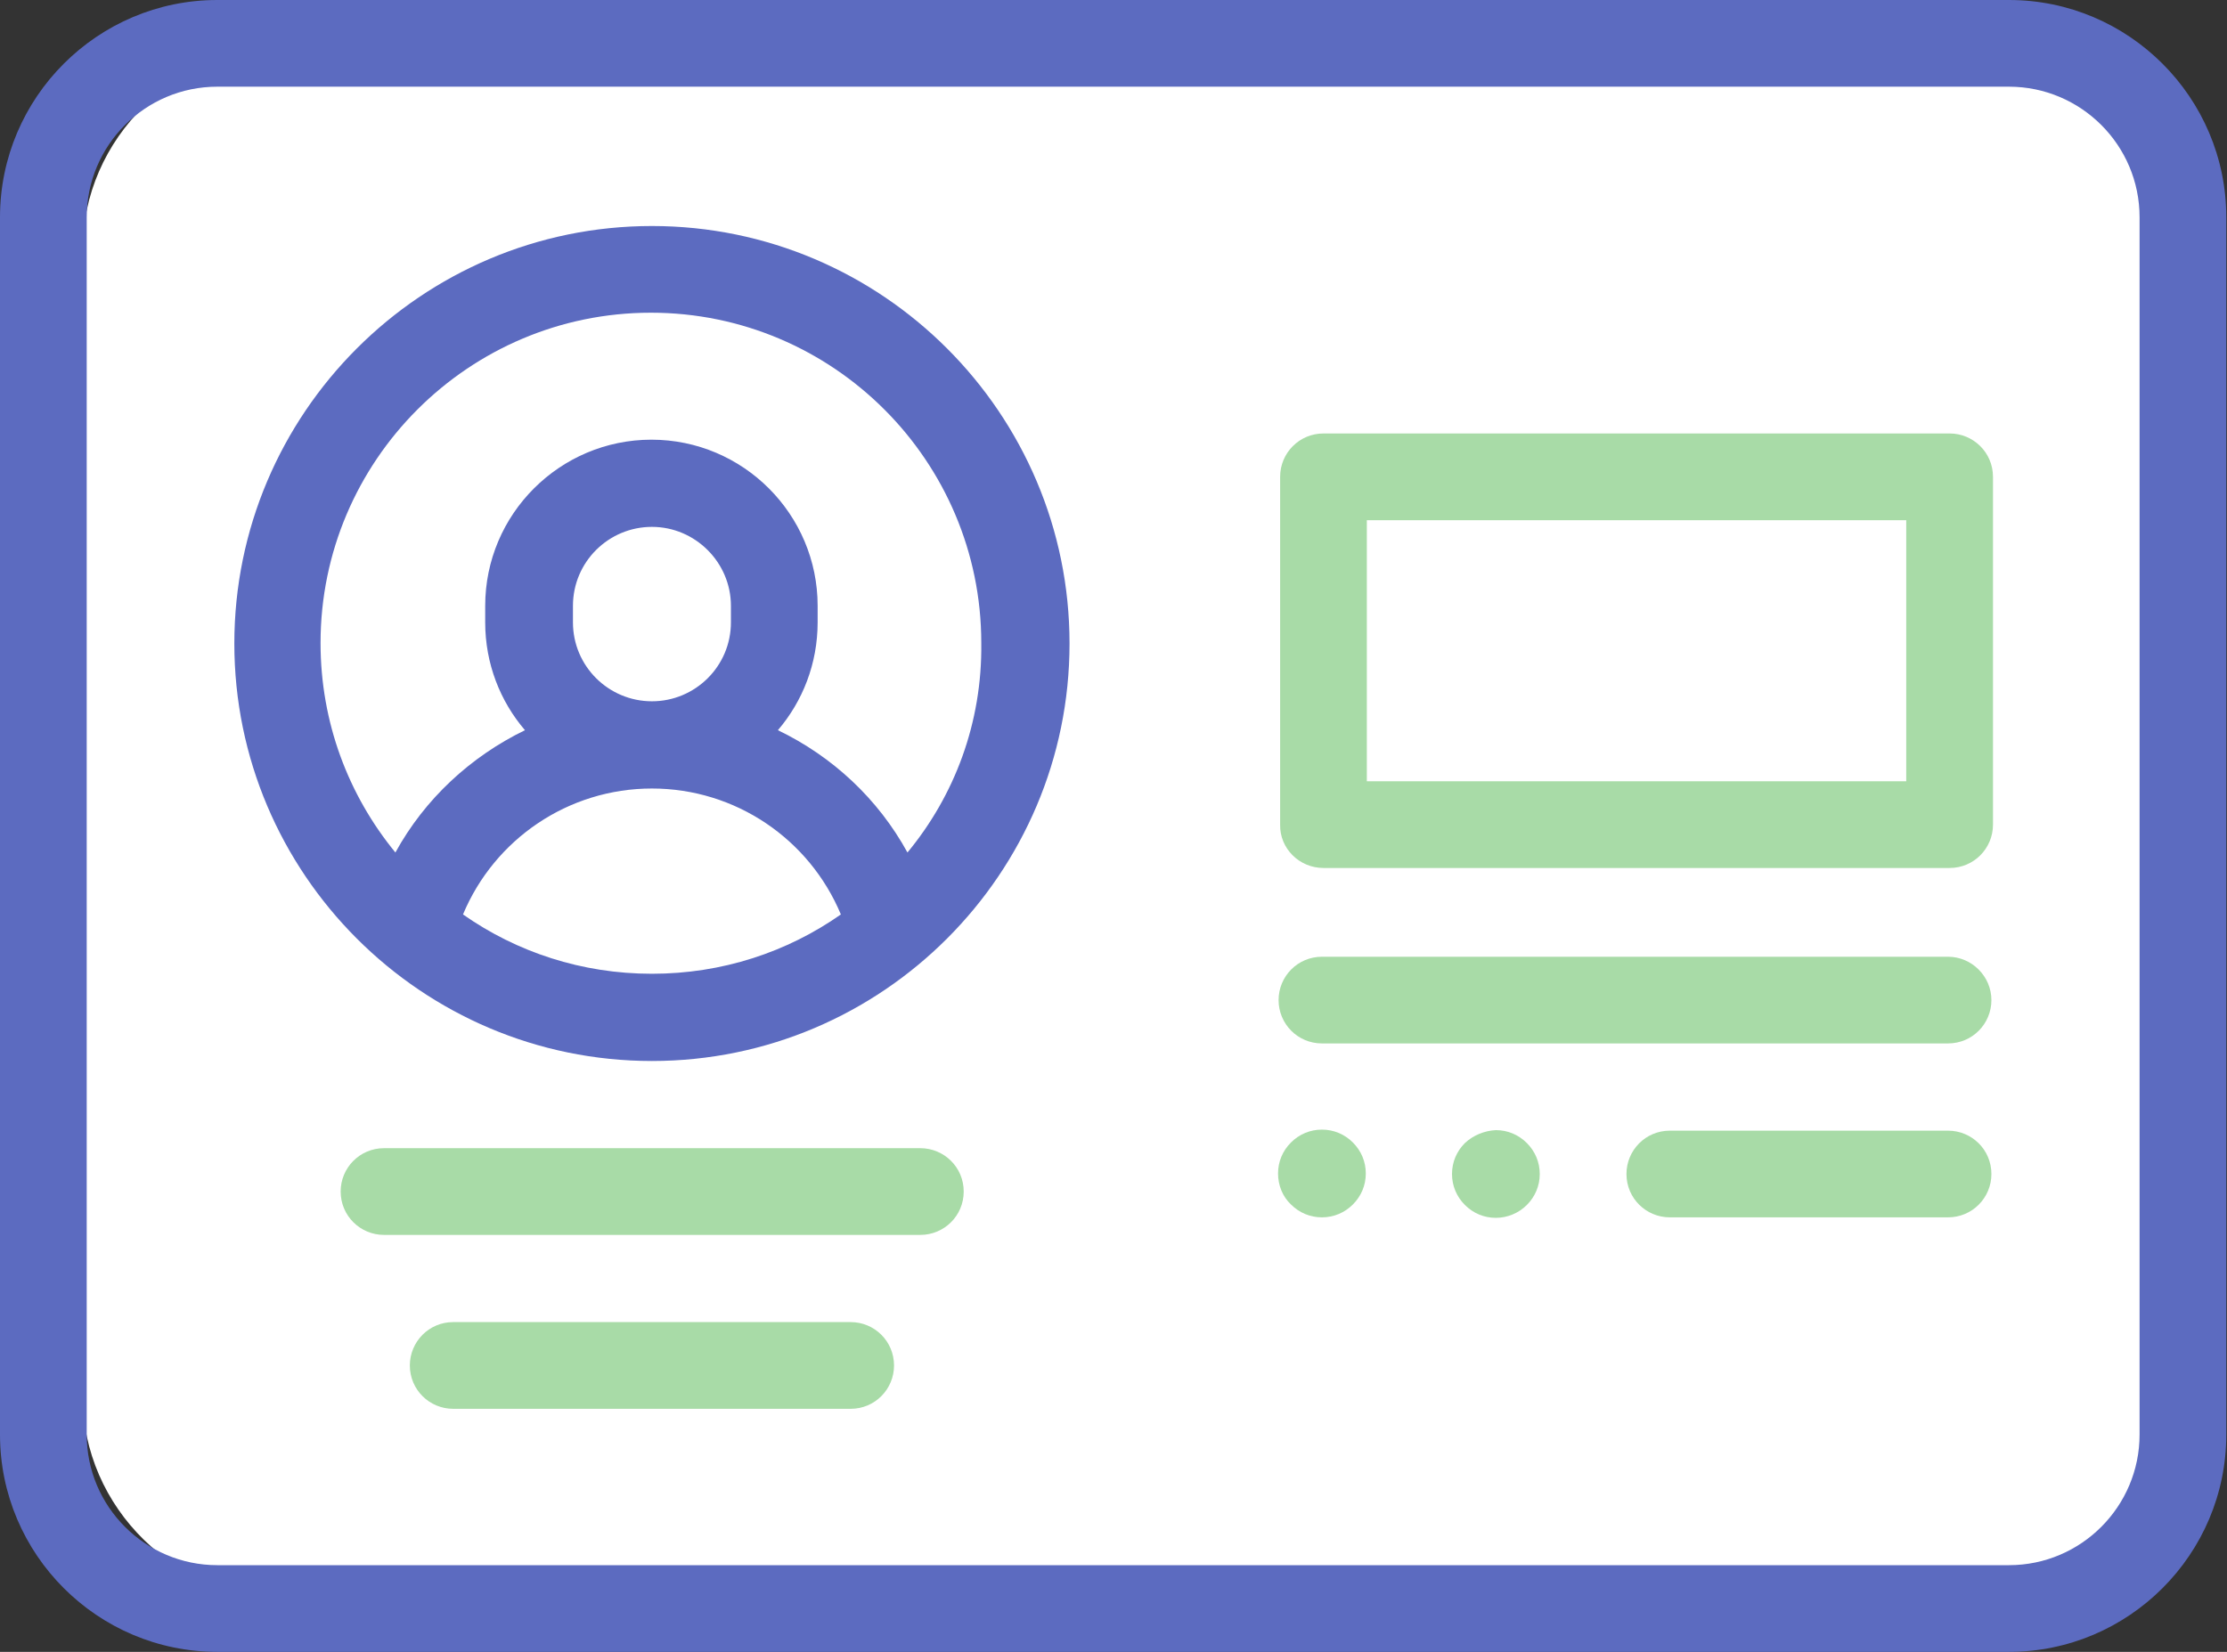 <svg width="62" height="46" viewBox="0 0 62 46" fill="none" xmlns="http://www.w3.org/2000/svg">
<rect x="0" y="0" width="62" height="46" fill="#333333" stroke="none"/>
<path d="M56.112 1.293H26.993H24.43H8.123C4.912 1.293 2.299 3.847 2.299 6.985V38.857C2.299 41.995 4.912 44.549 8.123 44.549H56.112C59.324 44.549 61.936 41.995 61.936 38.857V6.985C61.936 3.847 59.324 1.293 56.112 1.293Z" fill="white"/>
<path d="M55.93 0H25.666H23.007H6.05C2.716 0 0 2.716 0 6.05V39.95C0 43.284 2.716 46 6.05 46H55.93C59.264 46 61.98 43.284 61.98 39.95V6.05C61.98 2.716 59.264 0 55.93 0ZM59.566 39.95C59.566 41.947 57.942 43.586 55.93 43.586H6.05C4.052 43.586 2.414 41.962 2.414 39.95V6.05C2.414 4.052 4.038 2.414 6.05 2.414H55.93C57.928 2.414 59.566 4.038 59.566 6.05V39.95V39.95Z" fill="#5C6BC0"/>
<path d="M18.15 6.294C11.741 6.294 6.524 11.511 6.524 17.92C6.524 24.329 11.741 29.546 18.15 29.546C24.559 29.546 29.776 24.329 29.776 17.92C29.776 11.511 24.559 6.294 18.15 6.294ZM12.89 25.465C13.767 23.366 15.822 21.958 18.15 21.958C20.478 21.958 22.533 23.366 23.41 25.465C21.915 26.514 20.105 27.117 18.15 27.117C16.196 27.117 14.385 26.514 12.89 25.465ZM15.951 17.331V16.871C15.951 15.649 16.943 14.672 18.15 14.672C19.357 14.672 20.349 15.664 20.349 16.871V17.331C20.349 18.552 19.357 19.529 18.15 19.529C16.943 19.529 15.951 18.552 15.951 17.331ZM25.264 23.74C24.444 22.245 23.18 21.067 21.657 20.334C22.346 19.529 22.763 18.48 22.763 17.331V16.871C22.763 14.327 20.694 12.244 18.136 12.244C15.592 12.244 13.508 14.313 13.508 16.871V17.331C13.508 18.48 13.925 19.529 14.615 20.334C13.106 21.067 11.827 22.245 11.008 23.74C9.7 22.145 8.924 20.119 8.924 17.906C8.924 12.833 13.049 8.708 18.121 8.708C23.194 8.708 27.319 12.833 27.319 17.906C27.347 20.133 26.571 22.159 25.264 23.74Z" fill="#5C6BC0"/>
<path d="M36.846 24.171H54.278C54.953 24.171 55.485 23.625 55.485 22.964V13.278C55.485 12.603 54.938 12.071 54.278 12.071H36.846C36.171 12.071 35.639 12.617 35.639 13.278V22.964C35.625 23.625 36.171 24.171 36.846 24.171ZM38.053 14.486H53.07V21.757H38.053V14.486Z" fill="#A8DBA7"/>
<path d="M36.803 29.057H54.234C54.91 29.057 55.441 28.511 55.441 27.85C55.441 27.189 54.895 26.643 54.234 26.643H36.803C36.127 26.643 35.596 27.189 35.596 27.85C35.596 28.511 36.127 29.057 36.803 29.057Z" fill="#A8DBA7"/>
<path d="M35.94 33.541C36.17 33.771 36.472 33.9 36.803 33.9C37.133 33.9 37.435 33.771 37.665 33.541C37.895 33.311 38.024 33.009 38.024 32.678C38.024 32.348 37.895 32.046 37.665 31.816C37.435 31.586 37.133 31.457 36.803 31.457C36.472 31.457 36.17 31.586 35.94 31.816C35.71 32.046 35.581 32.348 35.581 32.678C35.581 33.009 35.71 33.325 35.94 33.541Z" fill="#A8DBA7"/>
<path d="M40.783 31.831C40.553 32.061 40.424 32.362 40.424 32.693C40.424 33.023 40.553 33.325 40.783 33.555C41.013 33.785 41.315 33.914 41.645 33.914C41.962 33.914 42.278 33.785 42.508 33.555C42.737 33.325 42.867 33.023 42.867 32.693C42.867 32.362 42.737 32.061 42.508 31.831C42.278 31.601 41.976 31.471 41.645 31.471C41.329 31.486 41.013 31.615 40.783 31.831Z" fill="#A8DBA7"/>
<path d="M54.234 31.486H46.488C45.813 31.486 45.281 32.032 45.281 32.693C45.281 33.368 45.827 33.9 46.488 33.9H54.234C54.91 33.9 55.441 33.354 55.441 32.693C55.441 32.017 54.895 31.486 54.234 31.486Z" fill="#A8DBA7"/>
<path d="M26.83 33.181C26.83 32.506 26.284 31.974 25.622 31.974H10.691C10.016 31.974 9.484 32.52 9.484 33.181C9.484 33.857 10.03 34.389 10.691 34.389H25.622C26.284 34.389 26.83 33.857 26.83 33.181Z" fill="#A8DBA7"/>
<path d="M12.617 36.817C11.942 36.817 11.41 37.364 11.41 38.025C11.41 38.7 11.956 39.232 12.617 39.232H23.683C24.358 39.232 24.89 38.685 24.89 38.025C24.89 37.349 24.344 36.817 23.683 36.817H12.617Z" fill="#A8DBA7"/>
</svg>
